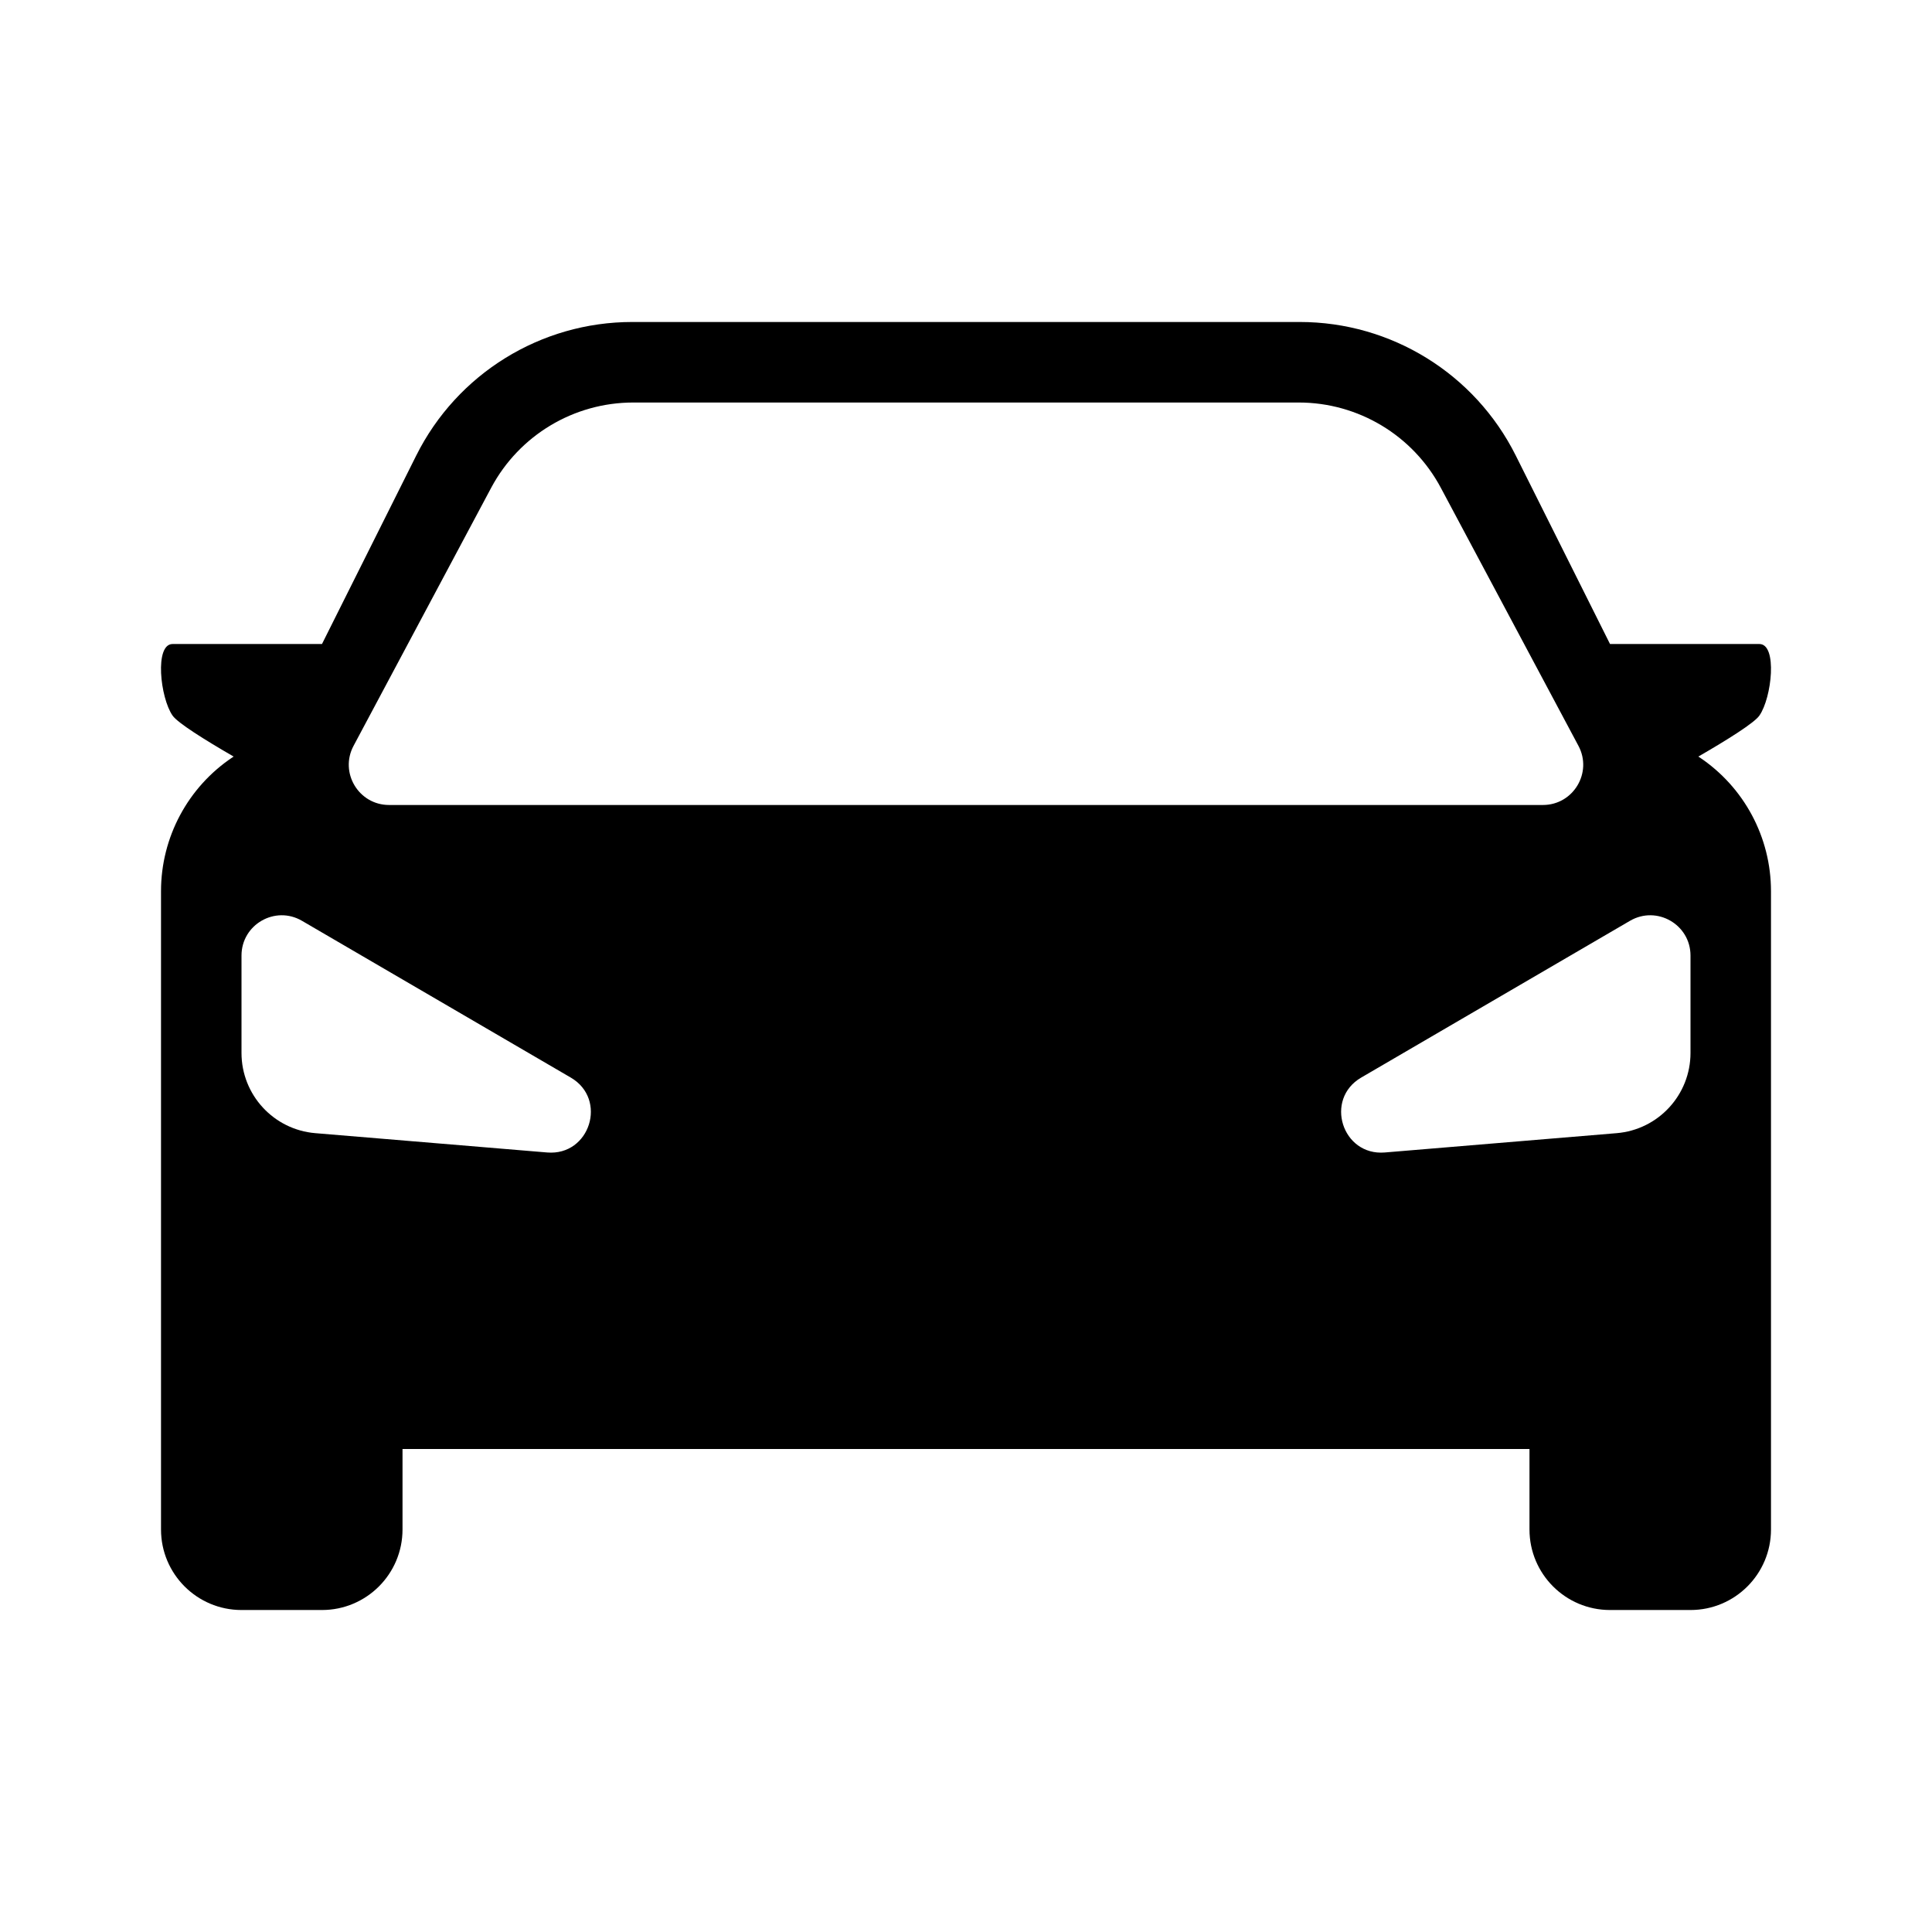 <svg width="50" height="50" viewBox="0 0 50 50" fill="none" xmlns="http://www.w3.org/2000/svg">
<g id="Car">
<path id="Shape" fill-rule="evenodd" clip-rule="evenodd" d="M6.047 19.58L6.022 19.596C4.863 20.369 4.167 21.67 4.167 23.063V39.583C4.167 40.734 5.099 41.667 6.25 41.667H8.333C9.484 41.667 10.417 40.734 10.417 39.583V37.5H39.583V39.583C39.583 40.734 40.516 41.667 41.667 41.667H43.75C44.901 41.667 45.833 40.734 45.833 39.583V23.063C45.833 21.67 45.137 20.369 43.978 19.596L43.953 19.58C44.712 19.141 45.4 18.71 45.533 18.519C45.856 18.056 46.004 16.667 45.533 16.667H41.667L39.227 11.788C38.169 9.671 36.005 8.333 33.637 8.333H16.363C13.995 8.333 11.831 9.671 10.773 11.788L8.333 16.667H4.466C3.996 16.667 4.144 18.056 4.466 18.519C4.6 18.71 5.288 19.141 6.047 19.58ZM12.712 12.623L9.15 19.302C8.78 19.995 9.283 20.833 10.069 20.833H39.931C40.717 20.833 41.22 19.995 40.85 19.302L37.288 12.623C36.563 11.265 35.15 10.417 33.611 10.417H16.389C14.85 10.417 13.437 11.265 12.712 12.623ZM6.25 27.25V24.73C6.25 23.926 7.122 23.425 7.816 23.831L14.772 27.888C15.731 28.447 15.267 29.918 14.161 29.826L8.16 29.326C7.081 29.236 6.25 28.333 6.25 27.25ZM43.75 24.73V27.25C43.75 28.333 42.919 29.236 41.84 29.326L35.839 29.826C34.733 29.918 34.269 28.447 35.227 27.888L42.183 23.831C42.878 23.425 43.75 23.926 43.75 24.73Z" fill="black"/>
</g>
</svg>
